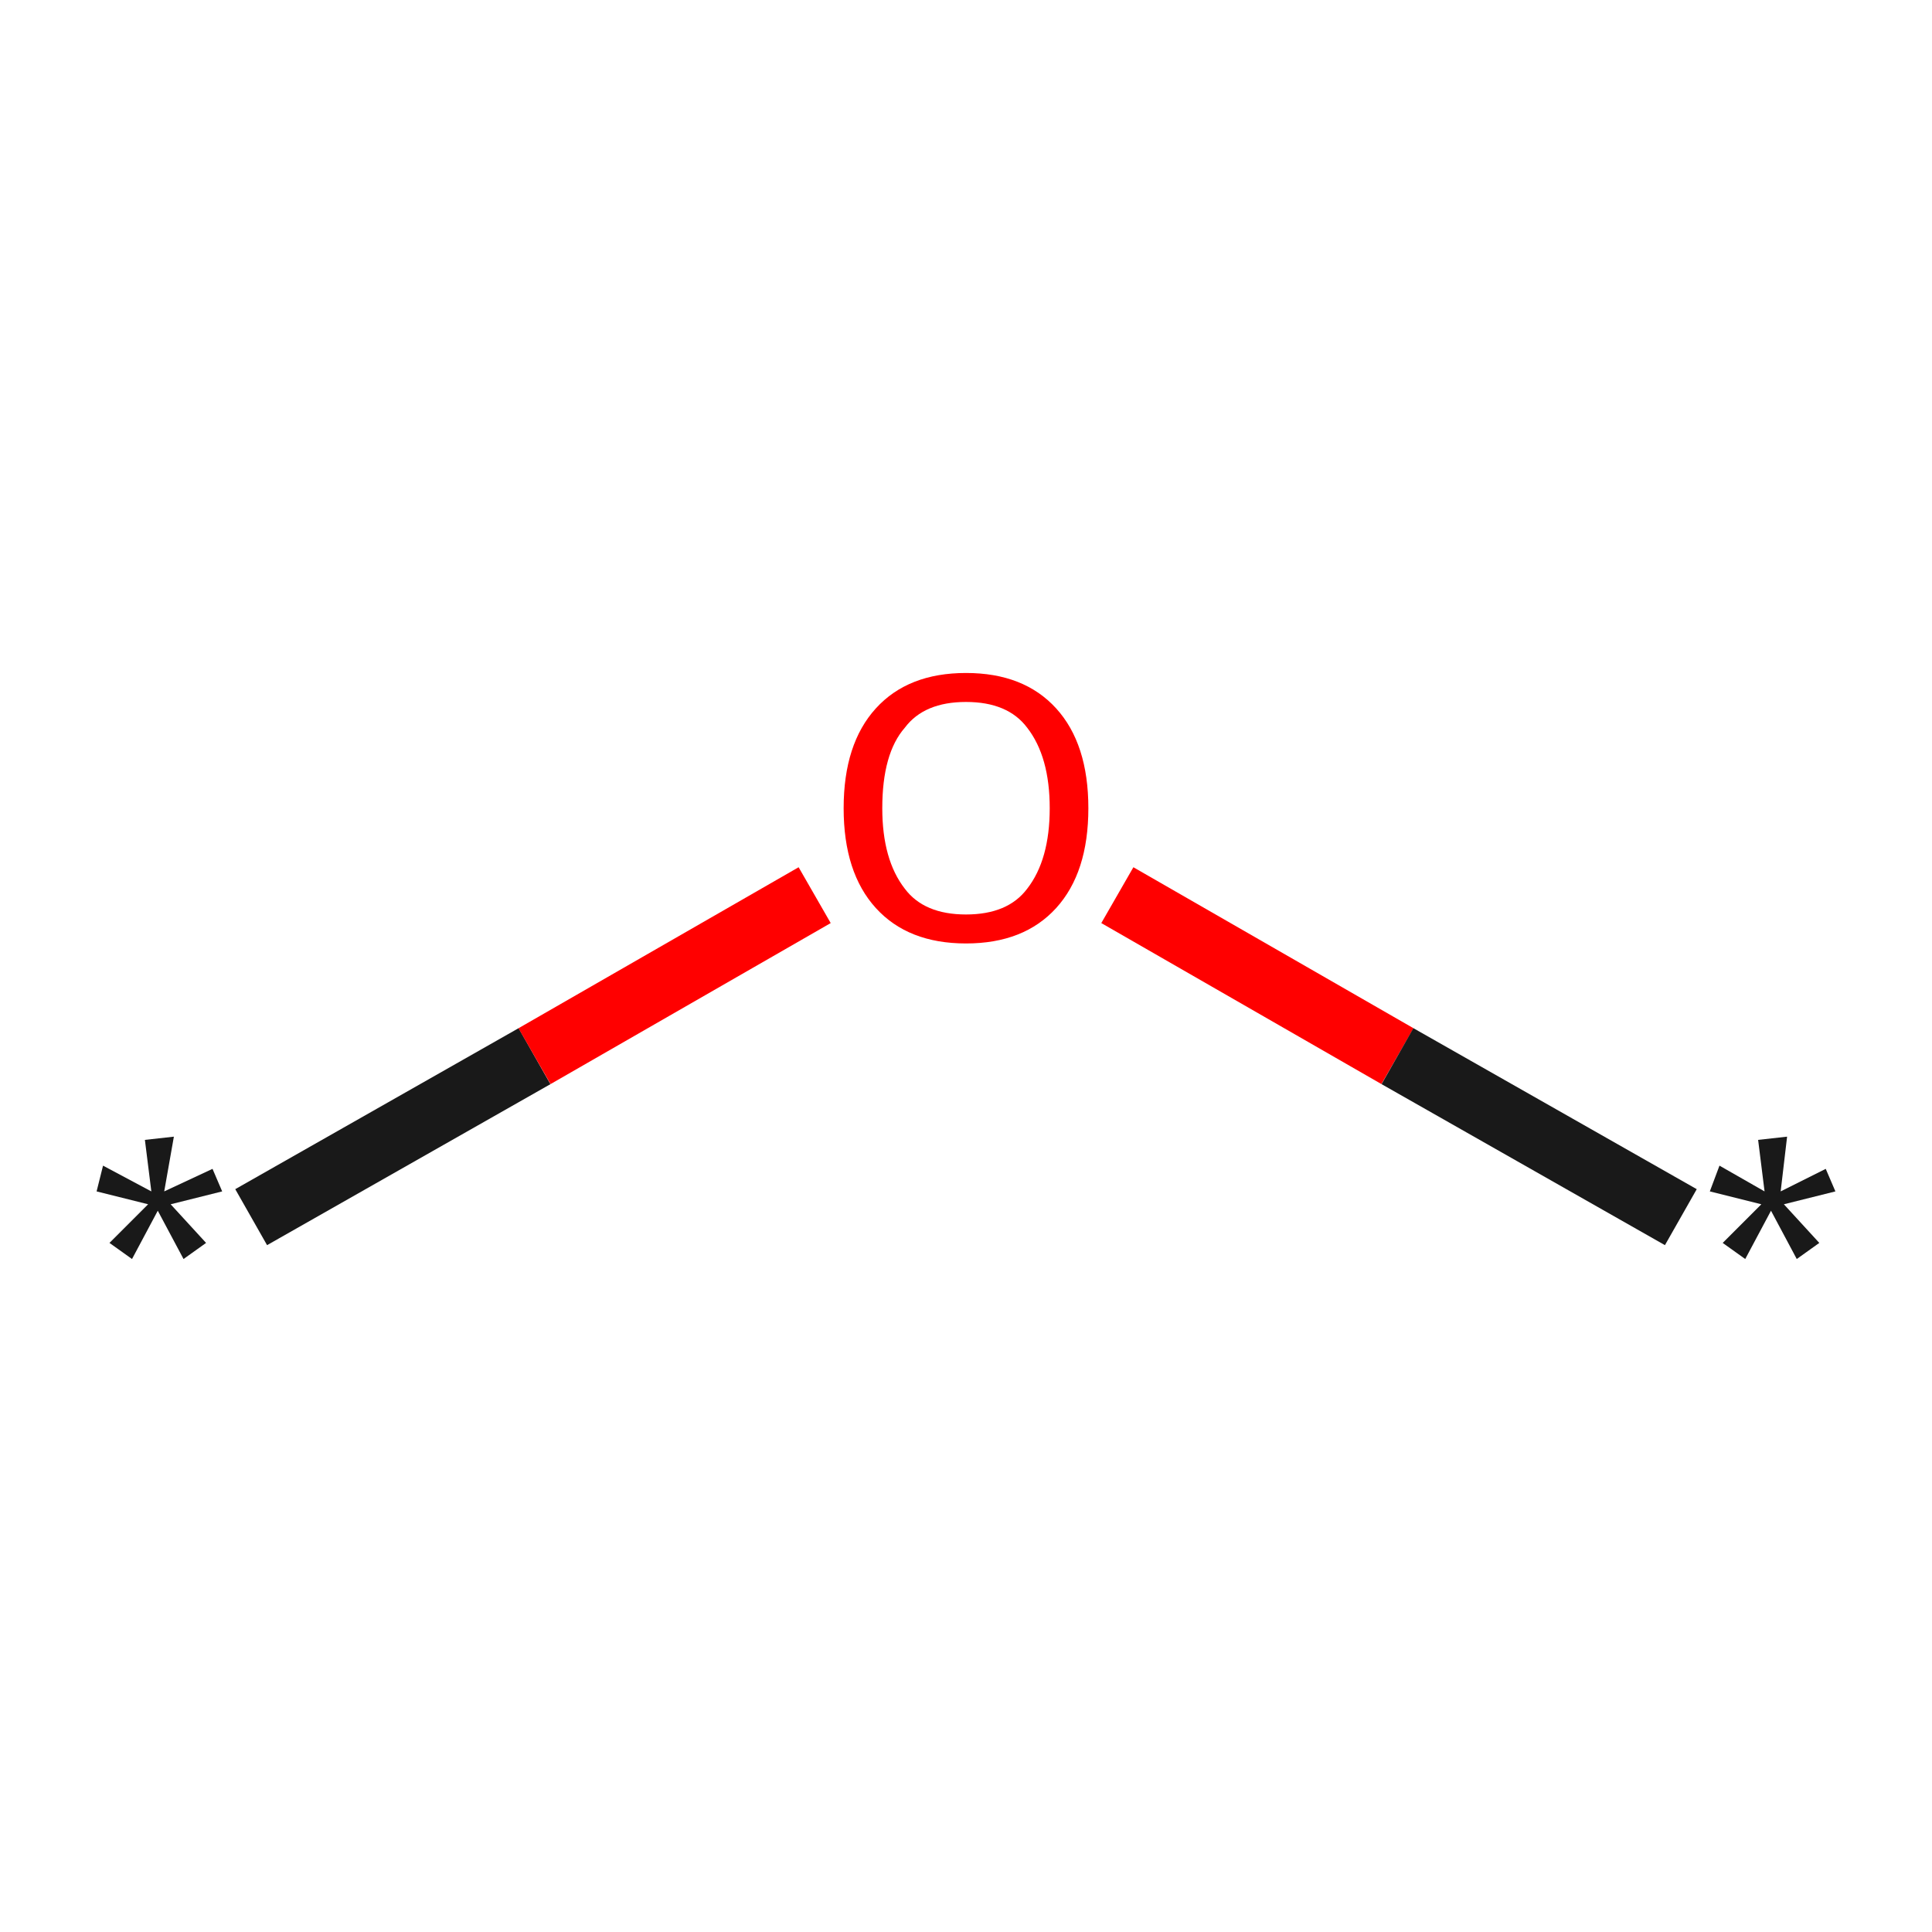 <?xml version='1.0' encoding='iso-8859-1'?>
<svg version='1.1' baseProfile='full'
              xmlns='http://www.w3.org/2000/svg'
                      xmlns:rdkit='http://www.rdkit.org/xml'
                      xmlns:xlink='http://www.w3.org/1999/xlink'
                  xml:space='preserve'
width='60px' height='60px' viewBox='0 0 60 60'>
<!-- END OF HEADER -->
<rect style='opacity:1.0;fill:#FFFFFF;stroke:none' width='60.0' height='60.0' x='0.0' y='0.0'> </rect>
<path class='bond-0 atom-0 atom-1' d='M 7.8,37.8 L 16.6,32.8' style='fill:none;fill-rule:evenodd;stroke:#191919;stroke-width:2.0px;stroke-linecap:butt;stroke-linejoin:miter;stroke-opacity:1' />
<path class='bond-0 atom-0 atom-1' d='M 16.6,32.8 L 25.3,27.8' style='fill:none;fill-rule:evenodd;stroke:#FF0000;stroke-width:2.0px;stroke-linecap:butt;stroke-linejoin:miter;stroke-opacity:1' />
<path class='bond-1 atom-1 atom-2' d='M 34.7,27.8 L 43.4,32.8' style='fill:none;fill-rule:evenodd;stroke:#FF0000;stroke-width:2.0px;stroke-linecap:butt;stroke-linejoin:miter;stroke-opacity:1' />
<path class='bond-1 atom-1 atom-2' d='M 43.4,32.8 L 52.2,37.8' style='fill:none;fill-rule:evenodd;stroke:#191919;stroke-width:2.0px;stroke-linecap:butt;stroke-linejoin:miter;stroke-opacity:1' />
<path class='atom-0' d='M 3.4 38.6
L 4.6 37.4
L 3.0 37.0
L 3.2 36.2
L 4.7 37.0
L 4.5 35.4
L 5.4 35.3
L 5.1 37.0
L 6.6 36.3
L 6.9 37.0
L 5.3 37.4
L 6.4 38.6
L 5.7 39.1
L 4.9 37.6
L 4.1 39.1
L 3.4 38.6
' fill='#191919'/>
<path class='atom-1' d='M 26.2 25.1
Q 26.2 23.1, 27.2 22.0
Q 28.2 20.9, 30.0 20.9
Q 31.8 20.9, 32.8 22.0
Q 33.8 23.1, 33.8 25.1
Q 33.8 27.1, 32.8 28.2
Q 31.8 29.3, 30.0 29.3
Q 28.2 29.3, 27.2 28.2
Q 26.2 27.1, 26.2 25.1
M 30.0 28.4
Q 31.3 28.4, 31.9 27.6
Q 32.6 26.7, 32.6 25.1
Q 32.6 23.5, 31.9 22.6
Q 31.3 21.8, 30.0 21.8
Q 28.7 21.8, 28.1 22.6
Q 27.4 23.4, 27.4 25.1
Q 27.4 26.7, 28.1 27.6
Q 28.7 28.4, 30.0 28.4
' fill='#FF0000'/>
<path class='atom-2' d='M 53.5 38.6
L 54.7 37.4
L 53.1 37.0
L 53.4 36.2
L 54.8 37.0
L 54.6 35.4
L 55.5 35.3
L 55.3 37.0
L 56.7 36.3
L 57.0 37.0
L 55.4 37.4
L 56.5 38.6
L 55.8 39.1
L 55.0 37.6
L 54.2 39.1
L 53.5 38.6
' fill='#191919'/>
</svg>
